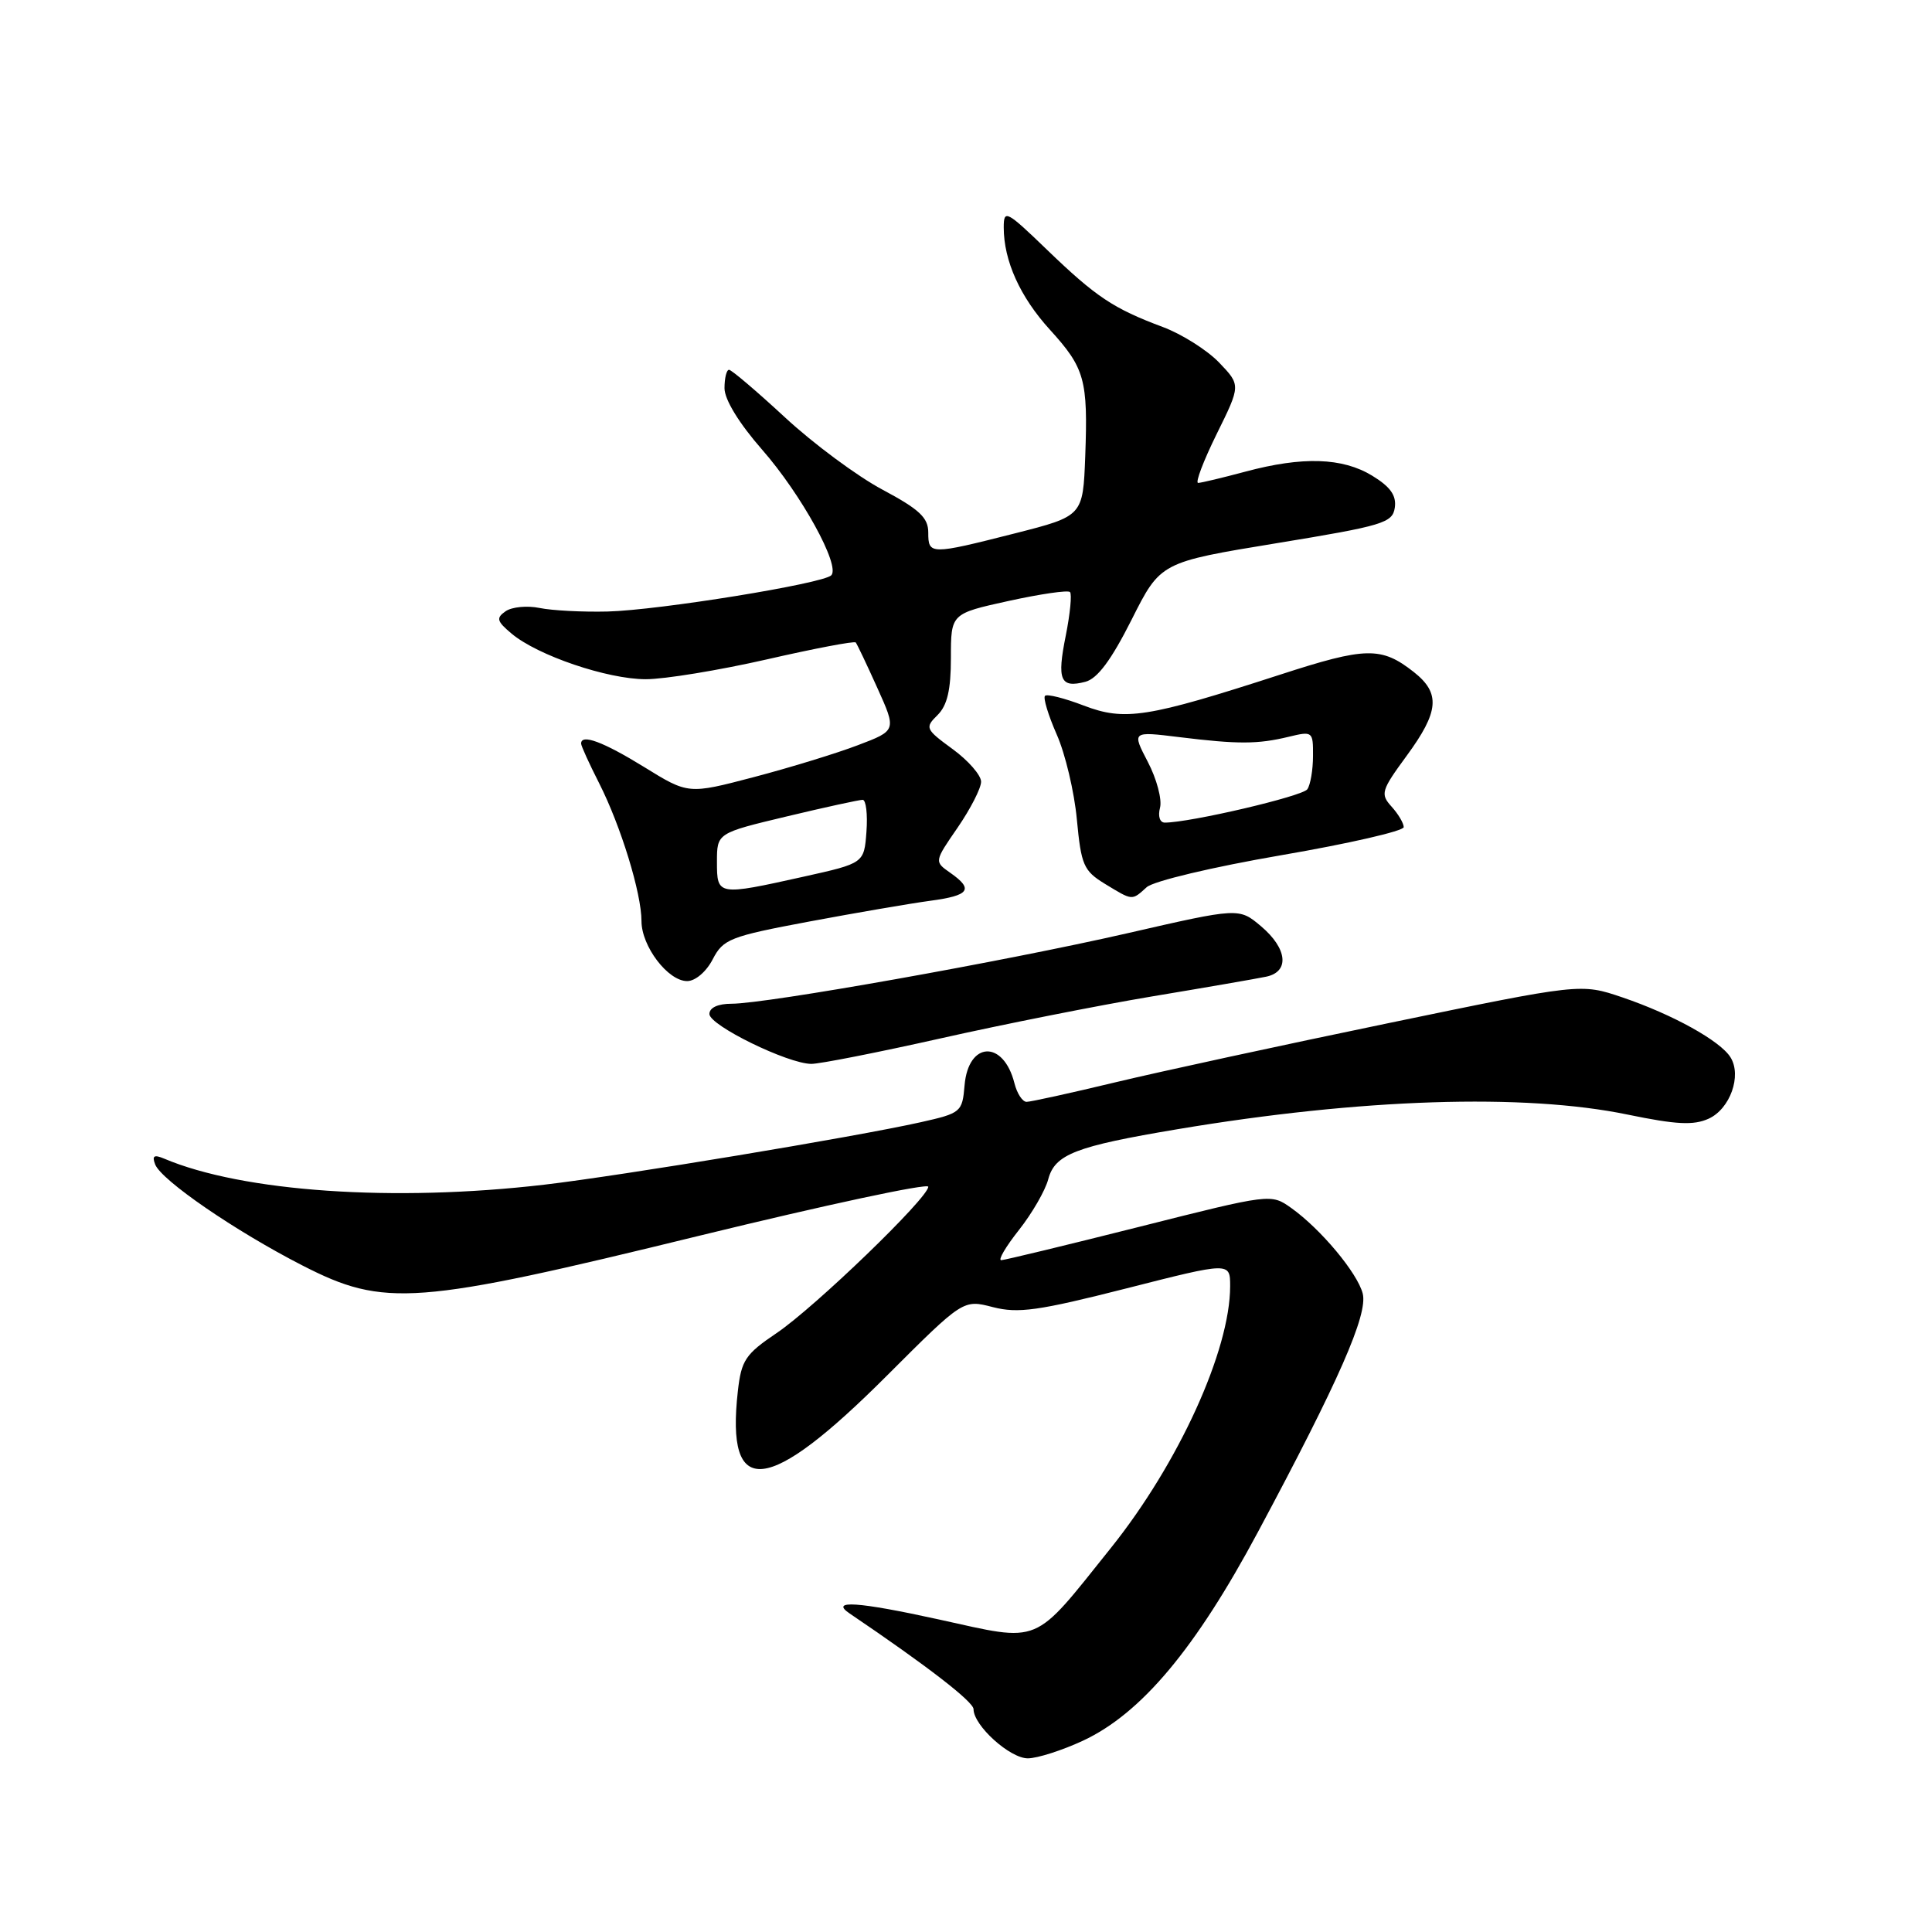 <?xml version="1.0" encoding="UTF-8" standalone="no"?>
<!DOCTYPE svg PUBLIC "-//W3C//DTD SVG 1.1//EN" "http://www.w3.org/Graphics/SVG/1.1/DTD/svg11.dtd" >
<svg xmlns="http://www.w3.org/2000/svg" xmlns:xlink="http://www.w3.org/1999/xlink" version="1.1" viewBox="0 0 256 256">
 <g >
 <path fill="currentColor"
d=" M 143.50 230.65 C 151.22 227.05 158.42 218.46 166.71 202.95 C 177.42 182.95 181.26 174.19 180.57 171.41 C 179.88 168.69 175.02 162.86 171.09 160.06 C 168.41 158.16 168.39 158.16 150.96 162.56 C 141.35 164.98 133.12 166.97 132.67 166.98 C 132.21 166.99 133.26 165.20 135.00 163.00 C 136.75 160.79 138.50 157.76 138.90 156.25 C 139.78 152.95 142.51 151.89 156.00 149.63 C 180.30 145.55 201.98 144.85 215.68 147.69 C 222.13 149.02 224.40 149.14 226.41 148.23 C 229.25 146.93 230.82 142.53 229.30 140.10 C 227.95 137.92 221.65 134.43 214.98 132.16 C 209.46 130.29 209.46 130.29 183.98 135.57 C 169.97 138.47 153.67 142.00 147.76 143.42 C 141.85 144.84 136.57 146.00 136.03 146.00 C 135.48 146.00 134.76 144.89 134.42 143.54 C 132.97 137.77 128.30 137.96 127.81 143.82 C 127.51 147.36 127.34 147.50 122.00 148.70 C 113.24 150.66 82.38 155.78 72.09 156.98 C 52.18 159.30 32.15 157.93 21.74 153.52 C 20.41 152.96 20.12 153.15 20.56 154.29 C 21.37 156.39 31.17 163.12 40.07 167.68 C 50.96 173.26 54.98 172.96 92.75 163.72 C 109.39 159.66 123.00 156.74 123.00 157.25 C 123.00 158.72 107.94 173.25 102.89 176.65 C 98.77 179.43 98.23 180.24 97.77 184.33 C 96.15 198.71 101.68 198.13 117.56 182.24 C 127.63 172.18 127.63 172.18 131.56 173.20 C 134.91 174.06 137.57 173.69 149.25 170.72 C 163.00 167.22 163.00 167.22 163.00 170.43 C 163.00 178.92 156.17 193.91 147.20 205.11 C 136.75 218.16 138.10 217.60 124.42 214.59 C 113.68 212.23 109.88 211.97 112.59 213.80 C 122.86 220.75 129.00 225.49 129.00 226.48 C 129.00 228.64 133.82 233.00 136.20 232.99 C 137.47 232.98 140.75 231.93 143.50 230.65 Z  M 124.60 137.60 C 132.91 135.73 145.51 133.23 152.60 132.04 C 159.70 130.86 166.51 129.68 167.75 129.42 C 170.91 128.78 170.60 125.69 167.09 122.73 C 164.17 120.27 164.17 120.27 149.34 123.67 C 133.06 127.39 101.58 133.00 96.93 133.00 C 95.13 133.00 94.00 133.52 94.00 134.36 C 94.00 135.87 104.38 140.95 107.50 140.97 C 108.60 140.98 116.30 139.46 124.60 137.60 Z  M 94.44 127.11 C 95.83 124.43 96.72 124.08 107.22 122.11 C 113.42 120.95 120.64 119.71 123.25 119.36 C 128.48 118.66 129.06 117.85 125.90 115.64 C 123.79 114.16 123.79 114.16 126.90 109.65 C 128.60 107.17 130.00 104.44 130.00 103.58 C 130.00 102.72 128.30 100.77 126.23 99.26 C 122.62 96.62 122.53 96.42 124.23 94.75 C 125.52 93.47 126.00 91.42 126.00 87.15 C 126.00 81.31 126.00 81.31 133.64 79.63 C 137.84 78.71 141.51 78.17 141.78 78.45 C 142.05 78.72 141.80 81.32 141.22 84.22 C 140.03 90.12 140.49 91.21 143.82 90.34 C 145.42 89.92 147.25 87.46 149.94 82.12 C 153.77 74.50 153.77 74.50 169.14 71.98 C 183.30 69.66 184.52 69.29 184.82 67.26 C 185.05 65.65 184.23 64.50 181.82 63.03 C 177.88 60.63 172.59 60.46 165.00 62.50 C 161.97 63.31 159.17 63.98 158.76 63.99 C 158.35 63.99 159.46 61.08 161.21 57.52 C 164.41 51.04 164.41 51.04 161.54 48.04 C 159.95 46.39 156.60 44.27 154.08 43.33 C 147.52 40.88 145.22 39.34 138.75 33.11 C 133.35 27.90 133.00 27.72 133.00 30.13 C 133.00 34.55 135.16 39.34 139.12 43.69 C 143.75 48.78 144.17 50.31 143.80 60.44 C 143.50 68.38 143.50 68.38 134.50 70.67 C 123.24 73.53 123.00 73.52 123.00 70.56 C 123.00 68.59 121.82 67.49 116.93 64.88 C 113.59 63.10 107.79 58.80 104.03 55.32 C 100.28 51.85 96.93 49.00 96.60 49.00 C 96.27 49.00 96.00 50.10 96.00 51.44 C 96.00 52.94 97.92 56.08 100.99 59.59 C 106.19 65.53 111.38 74.96 110.15 76.23 C 109.08 77.33 87.32 80.86 80.50 81.03 C 77.20 81.11 73.15 80.90 71.50 80.56 C 69.85 80.22 67.83 80.42 67.00 80.99 C 65.71 81.89 65.82 82.31 67.79 83.96 C 71.24 86.86 80.50 90.00 85.57 90.00 C 88.05 90.00 95.25 88.82 101.58 87.38 C 107.91 85.93 113.22 84.92 113.39 85.13 C 113.56 85.33 114.85 88.04 116.25 91.15 C 118.80 96.80 118.80 96.80 113.65 98.75 C 110.82 99.83 104.61 101.73 99.85 102.98 C 91.20 105.25 91.20 105.25 85.33 101.62 C 79.92 98.29 77.00 97.20 77.00 98.53 C 77.00 98.83 78.07 101.19 79.39 103.78 C 82.27 109.47 85.00 118.36 85.00 122.05 C 85.00 125.39 88.51 130.00 91.05 130.00 C 92.13 130.00 93.59 128.76 94.44 127.11 Z  M 151.94 117.56 C 152.83 116.75 160.70 114.88 169.77 113.32 C 178.69 111.79 186.00 110.11 186.00 109.60 C 186.00 109.08 185.27 107.85 184.38 106.87 C 182.88 105.21 183.02 104.74 186.38 100.16 C 190.69 94.29 190.90 91.86 187.34 89.05 C 183.03 85.66 181.00 85.70 169.61 89.40 C 152.01 95.10 149.05 95.57 143.60 93.49 C 141.05 92.51 138.73 91.93 138.47 92.20 C 138.20 92.47 138.90 94.77 140.02 97.32 C 141.15 99.86 142.35 104.93 142.69 108.58 C 143.26 114.63 143.58 115.38 146.40 117.11 C 150.12 119.37 149.95 119.36 151.94 117.56 Z  M 95.00 114.20 C 95.00 110.39 95.00 110.39 104.25 108.18 C 109.34 106.96 113.86 105.98 114.31 105.98 C 114.75 105.99 114.98 107.89 114.81 110.19 C 114.50 114.38 114.50 114.38 106.50 116.16 C 95.07 118.70 95.00 118.69 95.00 114.20 Z  M 153.71 107.02 C 153.99 105.93 153.27 103.21 152.10 100.97 C 149.98 96.90 149.98 96.90 156.24 97.67 C 164.06 98.63 166.65 98.62 170.75 97.63 C 173.93 96.86 174.00 96.92 173.98 100.17 C 173.98 102.00 173.64 103.99 173.23 104.58 C 172.60 105.51 157.68 109.00 154.34 109.00 C 153.68 109.00 153.41 108.15 153.71 107.02 Z "/>
</g>
</svg>